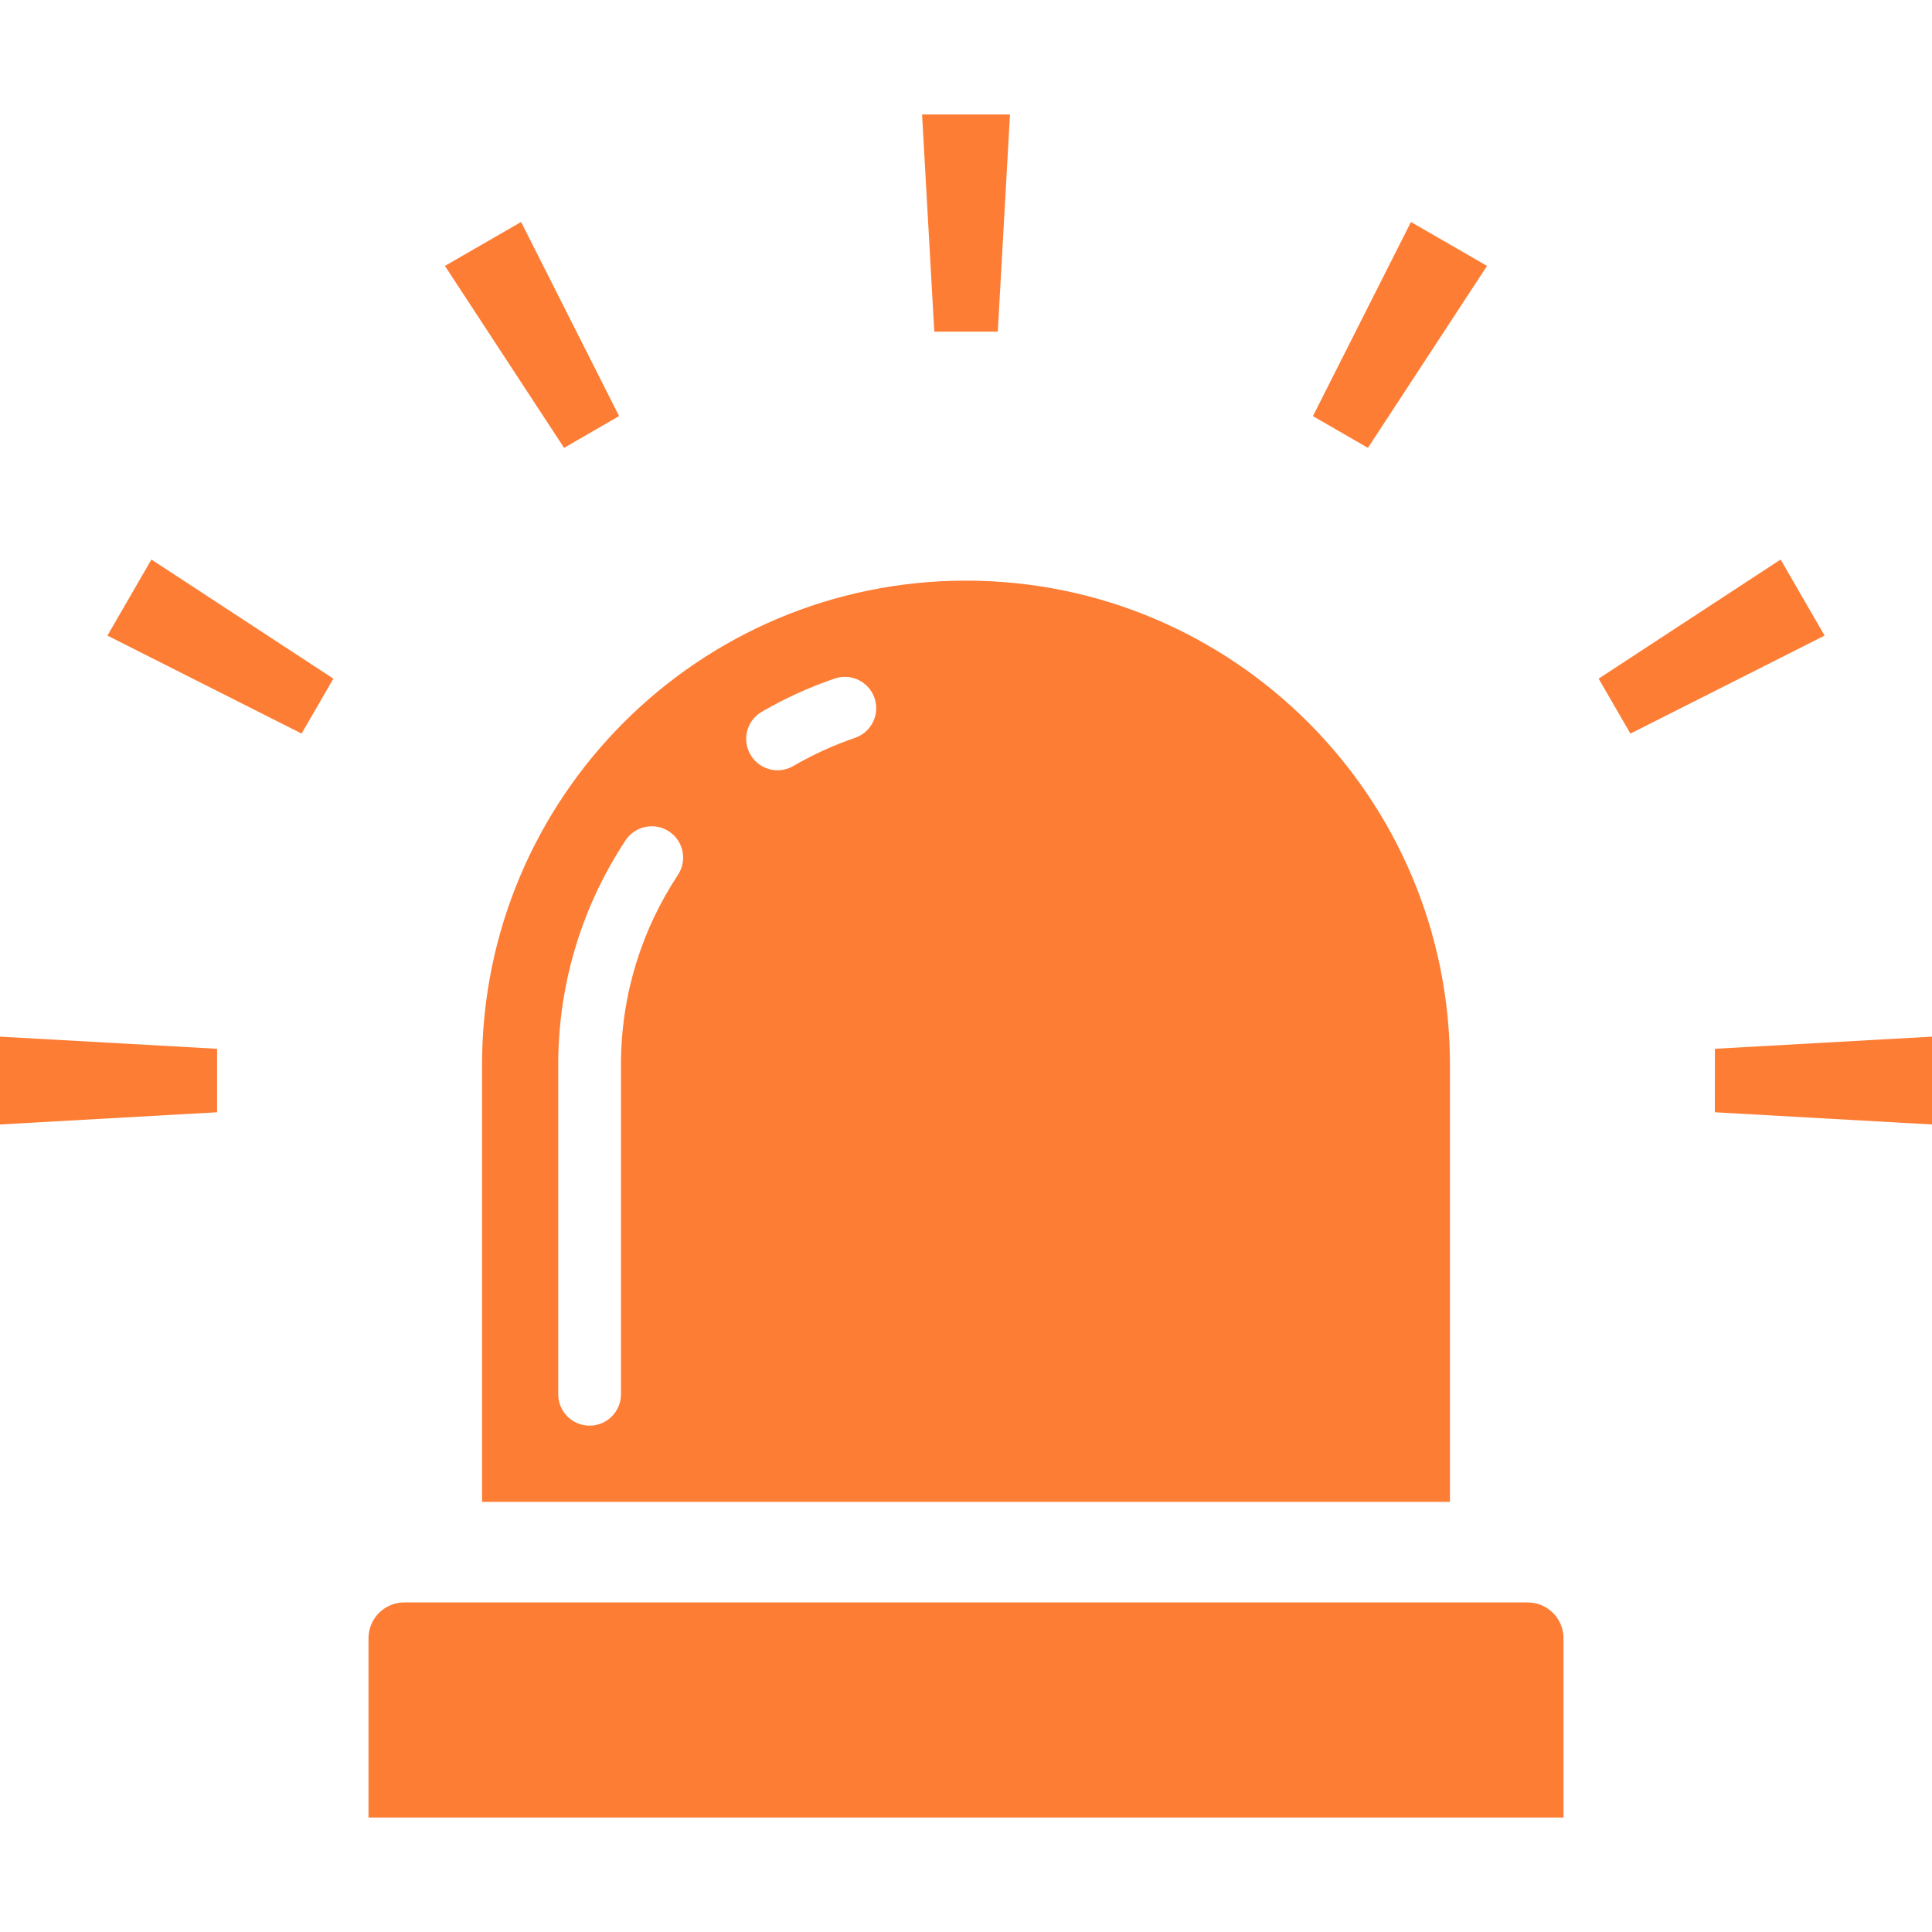 <svg width="80" height="80" viewBox="0 0 80 80" fill="none" xmlns="http://www.w3.org/2000/svg">
<path d="M19.961 62.188H60.039V44.082C60.039 33.017 51.067 24.043 40 24.043C28.931 24.043 19.961 33.018 19.961 44.082V62.188ZM31.543 29.473C32.495 28.921 33.506 28.457 34.566 28.096C35.244 27.866 35.982 28.227 36.213 28.906C36.445 29.585 36.082 30.322 35.401 30.554C34.509 30.859 33.655 31.25 32.849 31.719C32.227 32.08 31.433 31.87 31.074 31.247C30.713 30.625 30.923 29.834 31.543 29.473ZM23.115 44.082C23.115 40.659 24.143 37.461 25.903 34.795C26.299 34.199 27.105 34.033 27.705 34.429C28.303 34.824 28.467 35.63 28.071 36.228C26.58 38.486 25.713 41.182 25.713 44.082V57.734C25.713 58.452 25.132 59.033 24.414 59.033C23.696 59.033 23.115 58.452 23.115 57.734V44.082H23.115Z" fill="#FD7D35"/>
<path d="M63.257 66.353H16.743C15.923 66.353 15.259 67.017 15.259 67.837V75.259H64.741V67.837C64.741 67.017 64.077 66.353 63.257 66.353Z" fill="#FD7D35"/>
<path d="M41.316 13.733L41.821 4.741H38.181L38.687 13.733H41.316Z" fill="#FD7D35"/>
<path d="M25.635 17.229L21.577 9.192L18.423 11.011L23.357 18.545L25.635 17.229Z" fill="#FD7D35"/>
<path d="M4.448 26.319L12.488 30.376L13.804 28.101L6.269 23.169L4.448 26.319Z" fill="#FD7D35"/>
<path d="M0 46.562L8.989 46.057V43.428L0 42.925V46.562Z" fill="#FD7D35"/>
<path d="M71.011 43.428L71.008 46.057L80 46.562V42.925L71.011 43.428Z" fill="#FD7D35"/>
<path d="M73.731 23.169L66.196 28.101L67.512 30.376L75.552 26.319L73.731 23.169Z" fill="#FD7D35"/>
<path d="M61.575 11.011L58.425 9.192L54.365 17.231L56.643 18.545L61.575 11.011Z" fill="#FD7D35"/>
</svg>
